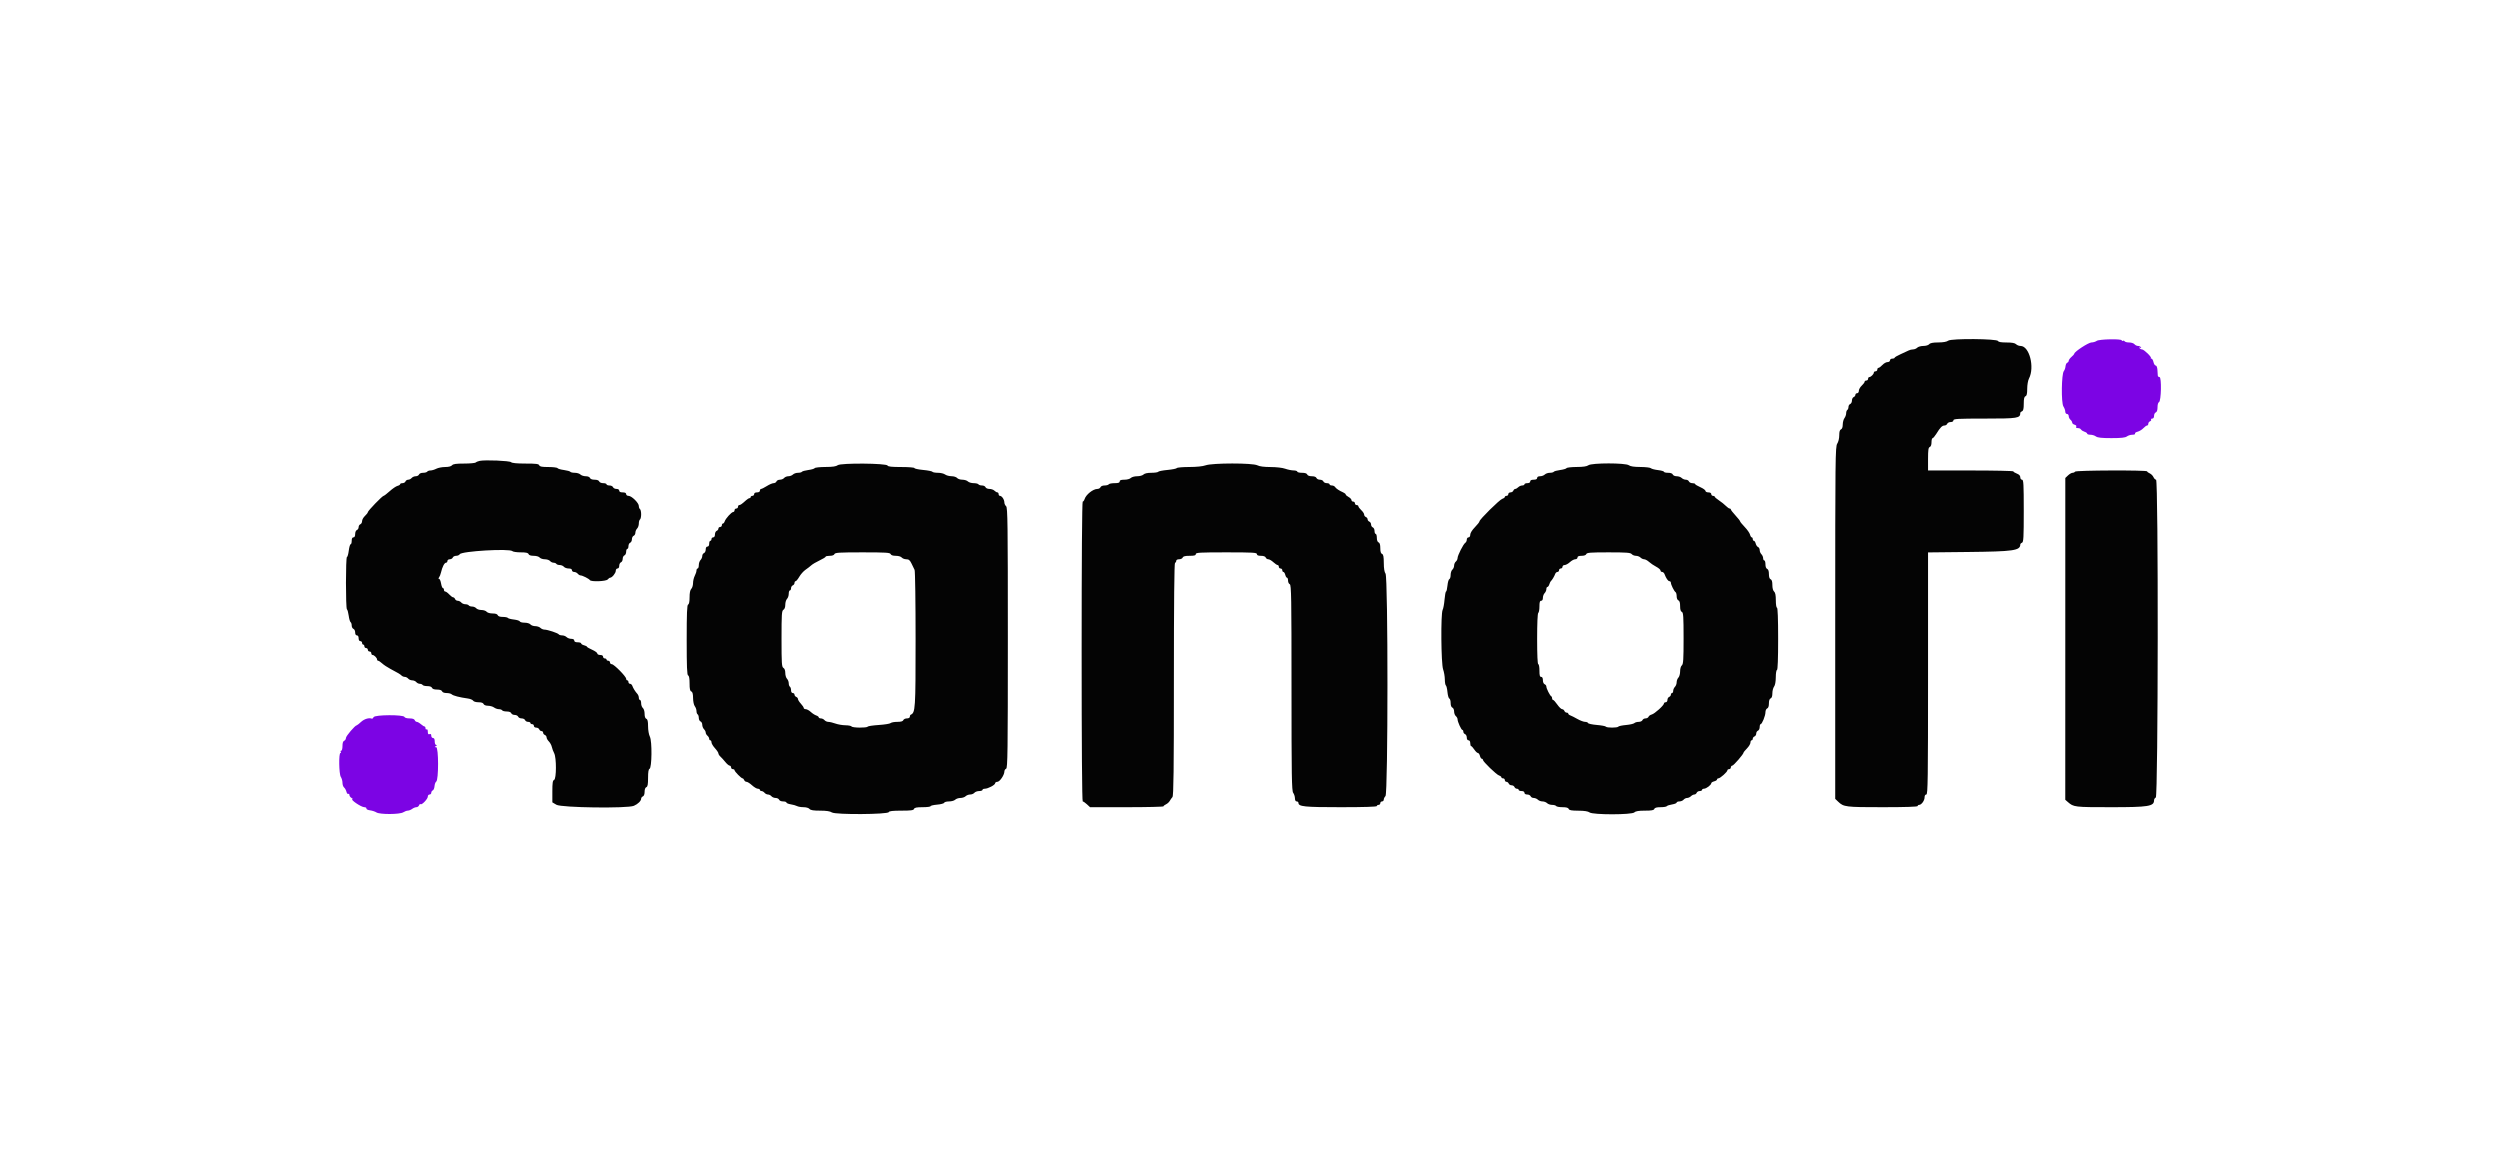<svg id="svg" version="1.1" xmlns="http://www.w3.org/2000/svg" xmlns:xlink="http://www.w3.org/1999/xlink" width="400" height="184.459" viewBox="0, 0, 400,184.459"><g id="svgg"><path id="path0" d="M335.468 54.542 C 335.292 54.676,334.920 54.788,334.641 54.791 C 334.159 54.797,331.927 56.252,331.887 56.586 C 331.877 56.668,331.673 56.903,331.433 57.109 C 331.193 57.315,330.996 57.588,330.996 57.715 C 330.996 57.841,330.890 57.986,330.759 58.036 C 330.629 58.086,330.505 58.345,330.482 58.611 C 330.460 58.878,330.341 59.218,330.217 59.368 C 329.834 59.828,329.775 64.467,330.145 65.030 C 330.309 65.280,330.443 65.654,330.443 65.861 C 330.443 66.071,330.564 66.236,330.720 66.236 C 330.872 66.236,330.996 66.392,330.996 66.583 C 330.996 66.773,331.121 67.032,331.273 67.159 C 331.425 67.285,331.550 67.493,331.550 67.621 C 331.550 67.749,331.724 67.899,331.937 67.955 C 332.151 68.011,332.270 68.145,332.203 68.253 C 332.136 68.362,332.169 68.461,332.277 68.473 C 332.384 68.486,332.558 68.507,332.664 68.519 C 332.769 68.532,332.914 68.635,332.986 68.748 C 333.059 68.861,333.305 69.012,333.533 69.084 C 333.762 69.155,333.948 69.290,333.948 69.385 C 333.948 69.480,334.182 69.557,334.467 69.557 C 334.752 69.557,335.146 69.679,335.343 69.828 C 335.610 70.030,336.243 70.099,337.823 70.099 C 339.403 70.099,340.036 70.030,340.303 69.828 C 340.500 69.679,340.899 69.557,341.190 69.557 C 341.485 69.557,341.670 69.478,341.609 69.378 C 341.548 69.280,341.730 69.142,342.013 69.073 C 342.296 69.003,342.711 68.752,342.934 68.514 C 343.157 68.276,343.427 68.081,343.534 68.081 C 343.640 68.081,343.727 67.954,343.727 67.799 C 343.727 67.643,343.851 67.468,344.003 67.410 C 344.154 67.352,344.232 67.230,344.176 67.139 C 344.120 67.048,344.204 66.974,344.362 66.974 C 344.542 66.974,344.649 66.810,344.649 66.533 C 344.649 66.290,344.774 66.043,344.926 65.985 C 345.107 65.916,345.203 65.628,345.203 65.155 C 345.203 64.740,345.303 64.392,345.437 64.341 C 345.793 64.204,345.875 60.332,345.522 60.332 C 345.380 60.332,345.257 60.228,345.247 60.101 C 345.238 59.975,345.210 59.560,345.187 59.179 C 345.161 58.769,345.049 58.487,344.911 58.487 C 344.783 58.487,344.624 58.238,344.557 57.934 C 344.490 57.629,344.345 57.380,344.235 57.380 C 344.125 57.380,344.081 57.333,344.139 57.276 C 344.290 57.124,343.025 55.904,342.717 55.904 C 342.574 55.904,342.398 55.808,342.326 55.691 C 342.238 55.550,342.276 55.529,342.435 55.627 C 342.595 55.726,342.632 55.705,342.545 55.564 C 342.473 55.446,342.263 55.351,342.078 55.351 C 341.894 55.351,341.639 55.226,341.513 55.074 C 341.387 54.922,341.008 54.797,340.671 54.797 C 340.334 54.797,340.007 54.713,339.943 54.610 C 339.879 54.506,339.750 54.470,339.655 54.528 C 339.561 54.587,339.483 54.557,339.483 54.462 C 339.483 54.185,335.842 54.258,335.468 54.542 M59.788 114.737 C 59.695 114.902,59.573 115.016,59.515 114.991 C 59.070 114.796,58.302 115.020,57.779 115.498 C 57.446 115.803,57.129 116.052,57.075 116.052 C 56.819 116.052,55.351 117.768,55.351 118.069 C 55.351 118.257,55.226 118.458,55.074 118.517 C 54.891 118.587,54.797 118.876,54.797 119.367 C 54.797 119.776,54.709 120.111,54.602 120.111 C 54.494 120.111,54.458 120.194,54.520 120.295 C 54.583 120.397,54.561 120.480,54.472 120.480 C 54.181 120.480,54.232 123.846,54.530 124.302 C 54.677 124.526,54.797 124.952,54.797 125.248 C 54.797 125.543,54.913 125.882,55.056 126.000 C 55.198 126.118,55.366 126.422,55.430 126.676 C 55.494 126.929,55.626 127.087,55.725 127.026 C 55.823 126.965,55.904 127.041,55.904 127.194 C 55.904 127.347,56.049 127.557,56.227 127.660 C 56.405 127.764,56.488 127.851,56.411 127.854 C 55.924 127.874,57.780 129.151,58.296 129.151 C 58.503 129.151,58.651 129.246,58.625 129.362 C 58.600 129.479,58.861 129.609,59.206 129.653 C 59.550 129.696,60.007 129.845,60.221 129.984 C 60.762 130.336,63.966 130.323,64.523 129.966 C 64.748 129.822,65.080 129.702,65.261 129.699 C 65.442 129.696,65.752 129.571,65.949 129.422 C 66.146 129.273,66.448 129.151,66.621 129.151 C 66.793 129.151,66.987 129.015,67.051 128.848 C 67.115 128.681,67.222 128.600,67.289 128.666 C 67.474 128.852,68.450 127.835,68.450 127.456 C 68.450 127.272,68.575 127.122,68.727 127.122 C 68.879 127.122,69.004 126.995,69.004 126.839 C 69.004 126.684,69.111 126.516,69.242 126.465 C 69.372 126.415,69.500 126.110,69.524 125.787 C 69.549 125.463,69.670 125.137,69.794 125.060 C 70.197 124.811,70.189 119.558,69.785 119.554 C 69.511 119.552,69.505 119.526,69.742 119.373 C 69.926 119.253,69.942 119.193,69.788 119.191 C 69.655 119.189,69.557 118.953,69.557 118.635 C 69.557 118.266,69.465 118.081,69.280 118.081 C 69.128 118.081,69.004 117.918,69.004 117.718 C 69.004 117.471,68.915 117.389,68.727 117.461 C 68.524 117.539,68.450 117.437,68.450 117.075 C 68.450 116.794,68.371 116.632,68.266 116.697 C 68.164 116.760,68.081 116.682,68.081 116.524 C 68.081 116.366,68.011 116.236,67.925 116.236 C 67.839 116.236,67.577 116.070,67.343 115.867 C 67.109 115.664,66.815 115.498,66.689 115.498 C 66.563 115.498,66.412 115.374,66.354 115.221 C 66.284 115.040,65.997 114.945,65.519 114.945 C 65.101 114.945,64.758 114.847,64.714 114.714 C 64.585 114.327,60.005 114.349,59.788 114.737 " stroke="none" fill="#7c04e4" fill-rule="evenodd"></path><path id="path1" d="M311.716 54.505 C 311.474 54.689,310.925 54.787,310.124 54.791 C 309.268 54.795,308.832 54.880,308.672 55.074 C 308.541 55.231,308.139 55.351,307.740 55.351 C 307.353 55.351,306.913 55.475,306.761 55.627 C 306.608 55.780,306.311 55.904,306.099 55.904 C 305.888 55.904,305.570 55.979,305.394 56.071 C 305.218 56.162,304.638 56.431,304.105 56.668 C 303.572 56.904,303.137 57.162,303.137 57.239 C 303.137 57.317,302.970 57.380,302.768 57.380 C 302.563 57.380,302.399 57.503,302.399 57.657 C 302.399 57.816,302.232 57.934,302.005 57.934 C 301.788 57.934,301.418 58.141,301.183 58.395 C 300.948 58.649,300.669 58.856,300.562 58.856 C 300.456 58.856,300.369 58.981,300.369 59.133 C 300.369 59.285,300.244 59.410,300.092 59.410 C 299.940 59.410,299.815 59.499,299.815 59.607 C 299.815 59.863,299.346 60.332,299.091 60.332 C 298.982 60.332,298.893 60.457,298.893 60.609 C 298.893 60.761,298.768 60.886,298.616 60.886 C 298.464 60.886,298.339 60.973,298.339 61.079 C 298.339 61.185,298.132 61.465,297.878 61.700 C 297.625 61.935,297.417 62.304,297.417 62.521 C 297.417 62.748,297.300 62.915,297.140 62.915 C 296.988 62.915,296.863 63.031,296.863 63.172 C 296.863 63.313,296.739 63.477,296.587 63.535 C 296.435 63.594,296.310 63.843,296.310 64.089 C 296.310 64.335,296.185 64.584,296.033 64.642 C 295.881 64.701,295.756 64.912,295.756 65.112 C 295.756 65.313,295.673 65.528,295.572 65.590 C 295.470 65.653,295.387 65.891,295.387 66.120 C 295.387 66.348,295.266 66.696,295.117 66.893 C 294.968 67.090,294.843 67.553,294.840 67.923 C 294.836 68.346,294.731 68.635,294.557 68.701 C 294.367 68.774,294.280 69.071,294.280 69.650 C 294.280 70.142,294.146 70.698,293.958 70.985 C 293.654 71.449,293.635 73.130,293.635 99.648 L 293.635 127.818 294.096 128.260 C 294.988 129.117,295.264 129.151,301.208 129.151 C 304.831 129.151,306.827 129.086,306.827 128.967 C 306.827 128.865,306.933 128.782,307.062 128.782 C 307.430 128.782,307.934 128.088,307.934 127.581 C 307.934 127.296,308.038 127.122,308.210 127.122 C 308.455 127.122,308.487 124.847,308.487 107.754 L 308.487 88.386 314.899 88.318 C 322.210 88.241,323.247 88.090,323.247 87.105 C 323.247 87.014,323.372 86.892,323.524 86.834 C 323.761 86.743,323.801 86.003,323.801 81.740 C 323.801 77.430,323.763 76.753,323.524 76.753 C 323.366 76.753,323.247 76.587,323.247 76.368 C 323.247 76.109,323.065 75.914,322.694 75.774 C 322.389 75.659,322.140 75.500,322.140 75.421 C 322.140 75.342,319.068 75.277,315.314 75.277 L 308.487 75.277 308.487 73.451 C 308.487 71.999,308.544 71.604,308.764 71.520 C 308.938 71.453,309.041 71.171,309.041 70.762 C 309.041 70.404,309.117 70.111,309.210 70.111 C 309.303 70.111,309.571 69.799,309.806 69.419 C 310.437 68.395,310.745 68.081,311.117 68.081 C 311.300 68.081,311.498 67.957,311.557 67.804 C 311.615 67.652,311.862 67.528,312.105 67.528 C 312.374 67.528,312.546 67.420,312.546 67.251 C 312.546 67.012,313.228 66.974,317.579 66.974 C 322.860 66.974,323.247 66.912,323.247 66.069 C 323.247 65.980,323.372 65.859,323.524 65.800 C 323.727 65.723,323.801 65.403,323.801 64.601 C 323.801 63.800,323.875 63.480,324.077 63.402 C 324.280 63.324,324.354 63.004,324.354 62.204 C 324.354 61.594,324.476 60.879,324.630 60.584 C 325.580 58.763,324.703 55.351,323.285 55.351 C 323.047 55.351,322.727 55.226,322.575 55.074 C 322.383 54.882,321.912 54.797,321.035 54.797 C 320.189 54.797,319.747 54.721,319.696 54.566 C 319.571 54.190,312.206 54.133,311.716 54.505 M76.753 73.739 C 76.499 73.790,76.213 73.908,76.116 74.001 C 76.020 74.094,75.179 74.170,74.248 74.170 C 72.968 74.170,72.498 74.237,72.325 74.446 C 72.179 74.622,71.772 74.723,71.216 74.723 C 70.733 74.723,70.100 74.847,69.809 74.999 C 69.518 75.150,69.099 75.275,68.876 75.276 C 68.654 75.276,68.421 75.360,68.358 75.461 C 68.295 75.563,67.997 75.646,67.695 75.646 C 67.378 75.646,67.102 75.762,67.041 75.923 C 66.982 76.075,66.746 76.199,66.516 76.199 C 66.285 76.199,65.993 76.324,65.867 76.476 C 65.741 76.628,65.490 76.753,65.311 76.753 C 65.131 76.753,64.936 76.877,64.878 77.030 C 64.820 77.182,64.603 77.306,64.397 77.306 C 64.191 77.306,64.022 77.380,64.022 77.471 C 64.022 77.561,63.832 77.683,63.599 77.741 C 63.366 77.800,62.806 78.181,62.354 78.589 C 61.901 78.997,61.464 79.332,61.382 79.333 C 61.172 79.337,58.856 81.733,58.856 81.946 C 58.856 82.042,58.649 82.313,58.395 82.548 C 58.141 82.784,57.934 83.156,57.934 83.376 C 57.934 83.596,57.809 83.823,57.657 83.882 C 57.505 83.940,57.380 84.148,57.380 84.343 C 57.380 84.538,57.256 84.746,57.103 84.804 C 56.946 84.865,56.827 85.140,56.827 85.444 C 56.827 85.796,56.732 85.978,56.550 85.978 C 56.365 85.978,56.273 86.162,56.273 86.531 C 56.273 86.836,56.196 87.085,56.102 87.085 C 56.008 87.085,55.874 87.542,55.804 88.100 C 55.734 88.658,55.604 89.114,55.514 89.114 C 55.302 89.114,55.299 97.364,55.511 97.494 C 55.599 97.549,55.726 98.007,55.793 98.512 C 55.860 99.018,55.995 99.481,56.094 99.542 C 56.192 99.603,56.273 99.847,56.273 100.083 C 56.273 100.320,56.398 100.562,56.550 100.620 C 56.702 100.679,56.827 100.937,56.827 101.193 C 56.827 101.486,56.930 101.661,57.103 101.661 C 57.276 101.661,57.380 101.835,57.380 102.122 C 57.380 102.409,57.485 102.583,57.657 102.583 C 57.809 102.583,57.934 102.708,57.934 102.860 C 57.934 103.012,58.017 103.137,58.118 103.137 C 58.220 103.137,58.303 103.261,58.303 103.413 C 58.303 103.565,58.427 103.690,58.579 103.690 C 58.732 103.690,58.856 103.815,58.856 103.967 C 58.856 104.119,58.981 104.244,59.133 104.244 C 59.285 104.244,59.410 104.368,59.410 104.520 C 59.410 104.673,59.499 104.797,59.607 104.797 C 59.863 104.797,60.332 105.266,60.332 105.522 C 60.332 105.631,60.411 105.720,60.507 105.720 C 60.603 105.720,60.886 105.908,61.135 106.139 C 61.384 106.370,61.976 106.764,62.451 107.015 C 63.754 107.704,64.034 107.872,64.259 108.097 C 64.372 108.210,64.604 108.303,64.774 108.303 C 64.945 108.303,65.187 108.427,65.314 108.579 C 65.440 108.732,65.731 108.856,65.959 108.856 C 66.188 108.856,66.479 108.981,66.605 109.133 C 66.731 109.285,66.986 109.410,67.170 109.410 C 67.355 109.410,67.557 109.493,67.620 109.594 C 67.683 109.696,68.022 109.779,68.375 109.779 C 68.774 109.779,69.055 109.883,69.121 110.055 C 69.190 110.234,69.475 110.332,69.926 110.332 C 70.377 110.332,70.662 110.430,70.731 110.609 C 70.796 110.778,71.076 110.886,71.452 110.886 C 71.790 110.886,72.159 110.979,72.273 111.092 C 72.488 111.307,73.549 111.583,74.815 111.753 C 75.221 111.807,75.620 111.966,75.701 112.107 C 75.786 112.254,76.148 112.362,76.558 112.362 C 77.018 112.362,77.304 112.459,77.373 112.638 C 77.437 112.805,77.721 112.917,78.085 112.921 C 78.418 112.924,78.851 113.049,79.048 113.198 C 79.245 113.347,79.593 113.469,79.821 113.469 C 80.050 113.469,80.288 113.552,80.351 113.653 C 80.413 113.755,80.741 113.838,81.080 113.838 C 81.456 113.838,81.736 113.945,81.801 114.114 C 81.859 114.267,82.109 114.391,82.355 114.391 C 82.601 114.391,82.850 114.516,82.908 114.668 C 82.966 114.820,83.216 114.945,83.462 114.945 C 83.708 114.945,83.957 115.069,84.015 115.221 C 84.073 115.374,84.290 115.498,84.496 115.498 C 84.702 115.498,84.871 115.581,84.871 115.683 C 84.871 115.784,84.995 115.867,85.148 115.867 C 85.300 115.867,85.424 115.992,85.424 116.144 C 85.424 116.299,85.589 116.421,85.799 116.421 C 86.005 116.421,86.222 116.545,86.280 116.697 C 86.339 116.850,86.502 116.974,86.643 116.974 C 86.785 116.974,86.900 117.090,86.900 117.231 C 86.900 117.373,87.025 117.536,87.177 117.594 C 87.329 117.653,87.454 117.828,87.454 117.983 C 87.454 118.139,87.618 118.430,87.818 118.630 C 88.019 118.830,88.232 119.225,88.292 119.506 C 88.352 119.788,88.520 120.239,88.665 120.508 C 89.049 121.218,89.039 124.642,88.653 124.790 C 88.434 124.874,88.376 125.260,88.376 126.637 L 88.376 128.377 89.033 128.764 C 89.823 129.231,100.394 129.371,101.421 128.929 C 102.062 128.653,102.583 128.145,102.583 127.795 C 102.583 127.649,102.708 127.482,102.860 127.424 C 103.031 127.358,103.137 127.077,103.137 126.686 C 103.137 126.295,103.242 126.014,103.413 125.948 C 103.625 125.867,103.690 125.519,103.690 124.468 C 103.690 123.532,103.764 123.069,103.921 123.017 C 104.301 122.890,104.353 118.615,103.982 117.872 C 103.815 117.537,103.690 116.822,103.690 116.202 C 103.690 115.408,103.616 115.089,103.413 115.011 C 103.235 114.943,103.137 114.658,103.137 114.209 C 103.137 113.816,103.016 113.414,102.860 113.284 C 102.708 113.158,102.583 112.816,102.583 112.524 C 102.583 112.232,102.500 111.993,102.399 111.993 C 102.297 111.993,102.214 111.832,102.214 111.637 C 102.214 111.441,102.110 111.168,101.983 111.029 C 101.647 110.662,101.296 110.102,101.172 109.732 C 101.113 109.555,100.949 109.410,100.809 109.410 C 100.668 109.410,100.554 109.285,100.554 109.133 C 100.554 108.981,100.470 108.856,100.369 108.856 C 100.268 108.856,100.185 108.741,100.185 108.600 C 100.185 108.242,98.243 106.273,97.890 106.273 C 97.731 106.273,97.601 106.149,97.601 105.996 C 97.601 105.844,97.477 105.720,97.325 105.720 C 97.173 105.720,97.048 105.637,97.048 105.535 C 97.048 105.434,96.923 105.351,96.771 105.351 C 96.619 105.351,96.494 105.226,96.494 105.074 C 96.494 104.902,96.320 104.797,96.033 104.797 C 95.780 104.797,95.572 104.691,95.572 104.562 C 95.572 104.432,95.199 104.162,94.743 103.962 C 94.288 103.762,93.914 103.545,93.913 103.479 C 93.912 103.414,93.704 103.309,93.450 103.245 C 93.196 103.182,92.989 103.048,92.989 102.949 C 92.989 102.849,92.740 102.768,92.435 102.768 C 92.066 102.768,91.882 102.675,91.882 102.491 C 91.882 102.317,91.706 102.214,91.407 102.214 C 91.147 102.214,90.809 102.089,90.656 101.937 C 90.504 101.785,90.183 101.661,89.942 101.661 C 89.702 101.661,89.460 101.587,89.405 101.498 C 89.279 101.294,87.600 100.738,87.110 100.738 C 86.908 100.738,86.618 100.613,86.465 100.461 C 86.313 100.309,85.944 100.185,85.645 100.185 C 85.345 100.185,84.997 100.060,84.871 99.908 C 84.741 99.751,84.338 99.631,83.941 99.631 C 83.556 99.631,83.211 99.540,83.174 99.428 C 83.136 99.317,82.712 99.181,82.231 99.127 C 81.750 99.073,81.312 98.957,81.258 98.869 C 81.204 98.781,80.841 98.708,80.452 98.708 C 79.993 98.708,79.707 98.611,79.638 98.432 C 79.569 98.251,79.282 98.155,78.811 98.155 C 78.395 98.155,77.992 98.038,77.860 97.878 C 77.733 97.726,77.360 97.601,77.030 97.601 C 76.699 97.601,76.326 97.477,76.199 97.325 C 76.073 97.173,75.777 97.048,75.542 97.048 C 75.307 97.048,75.063 96.965,75.000 96.863 C 74.937 96.762,74.693 96.679,74.458 96.679 C 74.223 96.679,73.927 96.554,73.801 96.402 C 73.674 96.250,73.424 96.125,73.244 96.125 C 73.065 96.125,72.870 96.001,72.812 95.849 C 72.753 95.696,72.616 95.572,72.506 95.572 C 72.397 95.572,72.115 95.364,71.880 95.111 C 71.645 94.857,71.358 94.649,71.243 94.649 C 71.127 94.649,71.033 94.525,71.033 94.373 C 71.033 94.220,70.957 94.096,70.865 94.096 C 70.772 94.096,70.641 93.764,70.572 93.358 C 70.503 92.952,70.361 92.620,70.256 92.620 C 70.130 92.620,70.127 92.542,70.247 92.389 C 70.347 92.262,70.486 91.910,70.557 91.605 C 70.764 90.709,71.106 90.037,71.355 90.037 C 71.482 90.037,71.587 89.912,71.587 89.760 C 71.587 89.605,71.751 89.483,71.962 89.483 C 72.168 89.483,72.384 89.359,72.443 89.207 C 72.501 89.054,72.743 88.930,72.981 88.930 C 73.219 88.930,73.480 88.815,73.561 88.675 C 73.846 88.183,81.535 87.734,81.984 88.183 C 82.090 88.290,82.691 88.376,83.320 88.376 C 84.165 88.376,84.490 88.448,84.569 88.653 C 84.638 88.834,84.925 88.930,85.396 88.930 C 85.812 88.930,86.214 89.047,86.347 89.207 C 86.473 89.359,86.847 89.483,87.177 89.483 C 87.507 89.483,87.881 89.608,88.007 89.760 C 88.134 89.912,88.388 90.037,88.573 90.037 C 88.757 90.037,88.959 90.120,89.022 90.221 C 89.085 90.323,89.329 90.406,89.564 90.406 C 89.799 90.406,90.095 90.530,90.221 90.683 C 90.348 90.835,90.690 90.959,90.982 90.959 C 91.331 90.959,91.513 91.054,91.513 91.236 C 91.513 91.388,91.669 91.513,91.859 91.513 C 92.050 91.513,92.309 91.637,92.435 91.790 C 92.562 91.942,92.767 92.066,92.891 92.066 C 93.190 92.066,94.245 92.597,94.380 92.816 C 94.564 93.114,96.972 93.026,97.232 92.712 C 97.359 92.560,97.535 92.435,97.624 92.435 C 97.926 92.435,98.524 91.700,98.524 91.328 C 98.524 91.123,98.647 90.959,98.801 90.959 C 98.970 90.959,99.077 90.787,99.077 90.518 C 99.077 90.275,99.202 90.029,99.354 89.970 C 99.506 89.912,99.631 89.663,99.631 89.417 C 99.631 89.171,99.756 88.922,99.908 88.863 C 100.060 88.805,100.185 88.547,100.185 88.290 C 100.185 88.033,100.268 87.823,100.369 87.823 C 100.470 87.823,100.554 87.624,100.554 87.381 C 100.554 87.139,100.678 86.892,100.830 86.834 C 100.982 86.775,101.107 86.526,101.107 86.280 C 101.107 86.034,101.232 85.785,101.384 85.727 C 101.536 85.668,101.661 85.446,101.661 85.232 C 101.661 85.019,101.785 84.720,101.937 84.568 C 102.089 84.416,102.214 84.053,102.214 83.762 C 102.214 83.470,102.297 83.181,102.399 83.118 C 102.500 83.055,102.583 82.682,102.583 82.288 C 102.583 81.894,102.500 81.520,102.399 81.458 C 102.297 81.395,102.214 81.170,102.214 80.958 C 102.214 80.468,101.062 79.336,100.563 79.336 C 100.350 79.336,100.185 79.215,100.185 79.059 C 100.185 78.875,100.000 78.782,99.631 78.782 C 99.262 78.782,99.077 78.690,99.077 78.506 C 99.077 78.337,98.905 78.229,98.636 78.229 C 98.393 78.229,98.147 78.104,98.088 77.952 C 98.030 77.800,97.772 77.675,97.515 77.675 C 97.258 77.675,97.048 77.592,97.048 77.491 C 97.048 77.389,96.808 77.306,96.514 77.306 C 96.210 77.306,95.935 77.187,95.874 77.030 C 95.808 76.858,95.528 76.753,95.136 76.753 C 94.745 76.753,94.464 76.647,94.398 76.476 C 94.335 76.312,94.058 76.199,93.720 76.199 C 93.405 76.199,93.023 76.075,92.870 75.923 C 92.718 75.770,92.314 75.646,91.972 75.646 C 91.630 75.646,91.306 75.574,91.251 75.486 C 91.197 75.397,90.739 75.271,90.233 75.203 C 89.728 75.136,89.264 75.001,89.203 74.902 C 89.142 74.804,88.484 74.723,87.739 74.723 C 86.707 74.723,86.361 74.658,86.280 74.446 C 86.194 74.223,85.771 74.170,84.083 74.170 C 82.708 74.170,81.917 74.094,81.772 73.949 C 81.544 73.721,77.646 73.558,76.753 73.739 M134.041 74.430 C 133.777 74.631,133.215 74.713,132.068 74.717 C 131.186 74.721,130.415 74.804,130.354 74.902 C 130.293 75.001,129.830 75.136,129.324 75.203 C 128.819 75.271,128.360 75.397,128.306 75.486 C 128.252 75.574,127.969 75.646,127.678 75.646 C 127.386 75.646,127.024 75.770,126.871 75.923 C 126.719 76.075,126.391 76.199,126.143 76.199 C 125.894 76.199,125.588 76.324,125.461 76.476 C 125.335 76.628,125.032 76.753,124.787 76.753 C 124.543 76.753,124.295 76.877,124.236 77.030 C 124.178 77.182,123.971 77.306,123.777 77.306 C 123.583 77.306,123.096 77.514,122.694 77.768 C 122.292 78.021,121.878 78.229,121.775 78.229 C 121.671 78.229,121.587 78.353,121.587 78.506 C 121.587 78.678,121.412 78.782,121.125 78.782 C 120.838 78.782,120.664 78.887,120.664 79.059 C 120.664 79.211,120.540 79.336,120.387 79.336 C 120.235 79.336,120.111 79.419,120.111 79.520 C 120.111 79.622,120.028 79.705,119.926 79.705 C 119.825 79.705,119.582 79.850,119.386 80.028 C 118.717 80.635,118.466 80.812,118.273 80.812 C 118.168 80.812,118.081 80.936,118.081 81.089 C 118.081 81.241,117.957 81.365,117.804 81.365 C 117.652 81.365,117.528 81.490,117.528 81.642 C 117.528 81.794,117.431 81.919,117.314 81.919 C 117.046 81.919,116.094 82.969,115.950 83.425 C 115.891 83.611,115.765 83.764,115.670 83.764 C 115.576 83.764,115.498 83.888,115.498 84.041 C 115.498 84.193,115.374 84.317,115.221 84.317 C 115.069 84.317,114.945 84.433,114.945 84.574 C 114.945 84.716,114.820 84.879,114.668 84.938 C 114.516 84.996,114.391 85.254,114.391 85.511 C 114.391 85.803,114.288 85.978,114.114 85.978 C 113.962 85.978,113.838 86.102,113.838 86.255 C 113.838 86.407,113.755 86.531,113.653 86.531 C 113.552 86.531,113.469 86.739,113.469 86.993 C 113.469 87.280,113.364 87.454,113.192 87.454 C 113.019 87.454,112.915 87.629,112.915 87.921 C 112.915 88.178,112.791 88.436,112.638 88.494 C 112.486 88.553,112.362 88.763,112.362 88.963 C 112.362 89.162,112.237 89.450,112.085 89.602 C 111.933 89.754,111.808 90.122,111.808 90.419 C 111.808 90.716,111.725 90.959,111.624 90.959 C 111.522 90.959,111.439 91.105,111.438 91.282 C 111.437 91.460,111.313 91.843,111.161 92.134 C 111.010 92.424,110.886 92.949,110.886 93.300 C 110.886 93.651,110.761 94.062,110.609 94.215 C 110.426 94.397,110.332 94.857,110.332 95.570 C 110.332 96.269,110.251 96.675,110.101 96.725 C 109.924 96.784,109.871 98.085,109.871 102.399 C 109.871 106.712,109.924 108.013,110.101 108.072 C 110.254 108.123,110.332 108.551,110.332 109.339 C 110.332 110.226,110.402 110.555,110.609 110.634 C 110.804 110.709,110.887 111.020,110.891 111.689 C 110.895 112.230,111.014 112.793,111.168 112.997 C 111.317 113.193,111.439 113.541,111.439 113.770 C 111.439 113.998,111.522 114.236,111.624 114.299 C 111.725 114.362,111.808 114.618,111.808 114.869 C 111.808 115.120,111.933 115.373,112.085 115.431 C 112.237 115.490,112.362 115.730,112.362 115.966 C 112.362 116.202,112.486 116.519,112.638 116.671 C 112.791 116.823,112.915 117.068,112.915 117.215 C 112.915 117.362,113.040 117.586,113.192 117.712 C 113.344 117.839,113.469 118.056,113.469 118.196 C 113.469 118.336,113.552 118.450,113.653 118.450 C 113.755 118.450,113.838 118.598,113.838 118.778 C 113.838 118.958,114.087 119.379,114.391 119.712 C 114.696 120.045,114.945 120.419,114.945 120.542 C 114.945 120.666,115.090 120.897,115.268 121.056 C 115.445 121.216,115.798 121.604,116.052 121.920 C 116.305 122.235,116.617 122.497,116.744 122.501 C 116.870 122.506,116.974 122.634,116.974 122.786 C 116.974 122.938,117.099 123.063,117.251 123.063 C 117.403 123.063,117.528 123.139,117.528 123.233 C 117.528 123.443,118.606 124.539,118.814 124.539 C 118.896 124.539,119.012 124.663,119.070 124.815 C 119.129 124.968,119.299 125.092,119.448 125.092 C 119.597 125.092,119.992 125.341,120.325 125.646 C 120.658 125.950,121.078 126.199,121.259 126.199 C 121.439 126.199,121.587 126.282,121.587 126.384 C 121.587 126.485,121.701 126.568,121.841 126.568 C 121.981 126.568,122.198 126.693,122.325 126.845 C 122.451 126.997,122.700 127.122,122.878 127.122 C 123.056 127.122,123.305 127.246,123.432 127.399 C 123.558 127.551,123.861 127.675,124.106 127.675 C 124.350 127.675,124.598 127.800,124.657 127.952 C 124.717 128.110,124.992 128.229,125.296 128.229 C 125.590 128.229,125.830 128.308,125.830 128.405 C 125.830 128.502,126.142 128.631,126.522 128.692 C 126.903 128.753,127.358 128.881,127.534 128.977 C 127.711 129.073,128.178 129.151,128.573 129.151 C 128.986 129.151,129.388 129.269,129.520 129.428 C 129.689 129.631,130.137 129.705,131.210 129.705 C 132.219 129.705,132.805 129.793,133.107 129.991 C 133.685 130.370,142.078 130.318,142.205 129.935 C 142.260 129.771,142.831 129.705,144.209 129.705 C 145.753 129.705,146.158 129.650,146.243 129.428 C 146.323 129.219,146.661 129.151,147.621 129.151 C 148.321 129.151,148.893 129.079,148.893 128.990 C 148.893 128.901,149.366 128.789,149.945 128.741 C 150.523 128.693,151.028 128.558,151.067 128.441 C 151.106 128.324,151.457 128.229,151.847 128.229 C 152.237 128.229,152.681 128.104,152.833 127.952 C 152.986 127.800,153.359 127.675,153.664 127.675 C 153.968 127.675,154.342 127.551,154.494 127.399 C 154.646 127.246,154.974 127.122,155.223 127.122 C 155.471 127.122,155.778 126.997,155.904 126.845 C 156.030 126.693,156.373 126.568,156.665 126.568 C 156.957 126.568,157.196 126.485,157.196 126.384 C 157.196 126.282,157.358 126.199,157.557 126.199 C 158.072 126.199,159.215 125.597,159.221 125.323 C 159.223 125.196,159.383 125.092,159.576 125.092 C 159.958 125.092,160.701 124.002,160.701 123.441 C 160.701 123.255,160.826 123.054,160.978 122.996 C 161.222 122.902,161.255 120.405,161.255 102.058 C 161.255 83.766,161.221 81.198,160.978 80.996 C 160.826 80.870,160.698 80.590,160.695 80.374 C 160.688 79.917,160.293 79.336,159.989 79.336 C 159.873 79.336,159.779 79.211,159.779 79.059 C 159.779 78.907,159.690 78.782,159.581 78.782 C 159.472 78.782,159.259 78.658,159.106 78.506 C 158.954 78.353,158.595 78.229,158.309 78.229 C 158.017 78.229,157.742 78.108,157.682 77.952 C 157.624 77.800,157.371 77.675,157.120 77.675 C 156.869 77.675,156.613 77.592,156.550 77.491 C 156.487 77.389,156.144 77.306,155.788 77.306 C 155.431 77.306,155.015 77.182,154.863 77.030 C 154.711 76.877,154.312 76.753,153.976 76.753 C 153.641 76.753,153.263 76.628,153.137 76.476 C 153.010 76.324,152.606 76.197,152.238 76.193 C 151.869 76.190,151.407 76.066,151.210 75.917 C 151.013 75.768,150.499 75.646,150.068 75.646 C 149.637 75.646,149.239 75.573,149.183 75.483 C 149.128 75.394,148.459 75.262,147.696 75.191 C 146.934 75.119,146.310 74.985,146.310 74.892 C 146.310 74.799,145.362 74.723,144.204 74.723 C 142.682 74.723,142.076 74.659,142.020 74.493 C 141.895 74.114,134.530 74.056,134.041 74.430 M192.897 74.452 C 192.439 74.617,191.444 74.719,190.278 74.720 C 189.244 74.722,188.351 74.799,188.294 74.892 C 188.236 74.985,187.566 75.119,186.804 75.191 C 186.042 75.262,185.374 75.394,185.319 75.483 C 185.263 75.573,184.772 75.646,184.227 75.646 C 183.593 75.646,183.137 75.745,182.960 75.923 C 182.806 76.076,182.355 76.199,181.945 76.199 C 181.535 76.199,181.084 76.322,180.930 76.476 C 180.775 76.631,180.324 76.753,179.902 76.753 C 179.358 76.753,179.151 76.829,179.151 77.030 C 179.151 77.234,178.937 77.306,178.332 77.306 C 177.881 77.306,177.461 77.389,177.399 77.491 C 177.336 77.592,177.038 77.675,176.736 77.675 C 176.419 77.675,176.143 77.792,176.081 77.952 C 176.023 78.104,175.797 78.229,175.580 78.230 C 174.895 78.232,173.765 79.129,173.536 79.852 C 173.465 80.075,173.329 80.258,173.235 80.258 C 173.129 80.258,173.063 89.532,173.063 104.244 C 173.063 119.242,173.128 128.229,173.238 128.229 C 173.334 128.229,173.637 128.436,173.910 128.690 L 174.408 129.151 180.285 129.151 C 183.518 129.151,186.162 129.088,186.162 129.011 C 186.162 128.933,186.342 128.788,186.562 128.688 C 186.782 128.587,187.052 128.343,187.162 128.144 C 187.272 127.946,187.465 127.670,187.592 127.532 C 187.774 127.334,187.823 123.298,187.823 108.658 C 187.823 96.367,187.886 90.037,188.007 90.037 C 188.109 90.037,188.192 89.912,188.192 89.760 C 188.192 89.587,188.367 89.483,188.659 89.483 C 188.916 89.483,189.174 89.359,189.232 89.207 C 189.308 89.008,189.619 88.930,190.333 88.930 C 191.095 88.930,191.328 88.865,191.328 88.653 C 191.328 88.414,191.995 88.376,196.218 88.376 C 200.441 88.376,201.107 88.414,201.107 88.653 C 201.107 88.847,201.302 88.930,201.759 88.930 C 202.168 88.930,202.450 89.033,202.516 89.207 C 202.575 89.359,202.760 89.483,202.928 89.483 C 203.095 89.483,203.456 89.691,203.730 89.945 C 204.004 90.198,204.314 90.406,204.420 90.406 C 204.526 90.406,204.613 90.530,204.613 90.683 C 204.613 90.835,204.737 90.959,204.889 90.959 C 205.042 90.959,205.166 91.084,205.166 91.236 C 205.166 91.388,205.247 91.513,205.347 91.513 C 205.447 91.513,205.580 91.720,205.644 91.974 C 205.707 92.228,205.834 92.435,205.924 92.435 C 206.015 92.435,206.089 92.646,206.089 92.902 C 206.089 93.159,206.213 93.417,206.365 93.476 C 206.608 93.569,206.642 95.581,206.642 110.040 C 206.642 124.225,206.679 126.547,206.913 126.856 C 207.062 127.053,207.186 127.442,207.190 127.721 C 207.193 128.047,207.295 128.229,207.472 128.229 C 207.625 128.229,207.750 128.333,207.751 128.459 C 207.754 129.056,208.686 129.151,214.520 129.151 C 218.247 129.151,220.295 129.086,220.295 128.967 C 220.295 128.865,220.420 128.782,220.572 128.782 C 220.724 128.782,220.849 128.658,220.849 128.506 C 220.849 128.353,220.973 128.229,221.125 128.229 C 221.278 128.229,221.402 128.098,221.402 127.939 C 221.402 127.779,221.527 127.524,221.679 127.372 C 222.093 126.958,222.099 92.326,221.685 91.779 C 221.506 91.542,221.412 90.965,221.408 90.077 C 221.404 89.057,221.336 88.708,221.125 88.628 C 220.937 88.555,220.849 88.261,220.849 87.705 C 220.849 87.150,220.760 86.855,220.572 86.783 C 220.401 86.717,220.295 86.437,220.295 86.050 C 220.295 85.706,220.212 85.424,220.111 85.424 C 220.009 85.424,219.926 85.214,219.926 84.957 C 219.926 84.700,219.802 84.442,219.649 84.384 C 219.497 84.326,219.373 84.118,219.373 83.923 C 219.373 83.728,219.248 83.520,219.096 83.462 C 218.944 83.403,218.819 83.237,218.819 83.093 C 218.819 82.948,218.695 82.782,218.542 82.724 C 218.390 82.665,218.266 82.490,218.266 82.335 C 218.266 82.180,218.058 81.861,217.804 81.626 C 217.551 81.391,217.343 81.111,217.343 81.005 C 217.343 80.899,217.219 80.812,217.066 80.812 C 216.914 80.812,216.790 80.687,216.790 80.535 C 216.790 80.383,216.665 80.258,216.513 80.258 C 216.361 80.258,216.236 80.148,216.236 80.013 C 216.236 79.878,216.029 79.656,215.775 79.520 C 215.521 79.385,215.314 79.202,215.314 79.116 C 215.314 79.029,215.127 78.877,214.899 78.778 C 214.278 78.510,213.764 78.165,213.598 77.906 C 213.517 77.779,213.288 77.675,213.090 77.675 C 212.893 77.675,212.731 77.592,212.731 77.491 C 212.731 77.389,212.532 77.306,212.289 77.306 C 212.046 77.306,211.800 77.182,211.741 77.030 C 211.683 76.877,211.434 76.753,211.188 76.753 C 210.942 76.753,210.693 76.628,210.634 76.476 C 210.569 76.305,210.288 76.199,209.896 76.199 C 209.505 76.199,209.224 76.094,209.158 75.923 C 209.088 75.740,208.799 75.646,208.308 75.646 C 207.899 75.646,207.565 75.563,207.565 75.461 C 207.565 75.360,207.295 75.273,206.965 75.269 C 206.635 75.264,206.033 75.141,205.627 74.995 C 205.203 74.842,204.212 74.728,203.296 74.726 C 202.246 74.724,201.522 74.629,201.174 74.448 C 200.431 74.060,193.976 74.063,192.897 74.452 M254.140 74.441 C 253.895 74.626,253.307 74.713,252.271 74.717 C 251.440 74.721,250.710 74.804,250.649 74.902 C 250.588 75.001,250.125 75.136,249.619 75.203 C 249.114 75.271,248.656 75.397,248.601 75.486 C 248.547 75.574,248.264 75.646,247.973 75.646 C 247.682 75.646,247.319 75.770,247.167 75.923 C 247.014 76.075,246.676 76.199,246.415 76.199 C 246.117 76.199,245.941 76.302,245.941 76.476 C 245.941 76.661,245.756 76.753,245.387 76.753 C 245.018 76.753,244.834 76.845,244.834 77.030 C 244.834 77.202,244.660 77.306,244.373 77.306 C 244.119 77.306,243.911 77.389,243.911 77.491 C 243.911 77.592,243.751 77.675,243.556 77.675 C 243.360 77.675,243.075 77.800,242.923 77.952 C 242.771 78.104,242.555 78.229,242.443 78.229 C 242.331 78.229,242.192 78.353,242.133 78.506 C 242.075 78.658,241.870 78.782,241.678 78.782 C 241.486 78.782,241.328 78.907,241.328 79.059 C 241.328 79.211,241.204 79.336,241.052 79.336 C 240.899 79.336,240.775 79.413,240.775 79.508 C 240.775 79.602,240.595 79.737,240.375 79.807 C 239.929 79.948,236.716 83.120,236.716 83.418 C 236.716 83.523,236.384 83.947,235.978 84.361 C 235.541 84.806,235.240 85.291,235.240 85.546 C 235.240 85.807,235.130 85.978,234.963 85.978 C 234.811 85.978,234.686 86.140,234.686 86.338 C 234.686 86.536,234.580 86.764,234.451 86.845 C 234.140 87.040,233.210 88.874,233.210 89.293 C 233.210 89.474,233.086 89.726,232.934 89.852 C 232.781 89.979,232.657 90.269,232.657 90.498 C 232.657 90.727,232.532 91.018,232.380 91.144 C 232.228 91.270,232.103 91.647,232.103 91.981 C 232.103 92.316,232.010 92.620,231.895 92.658 C 231.781 92.697,231.646 93.160,231.595 93.689 C 231.544 94.217,231.442 94.649,231.369 94.649 C 231.295 94.649,231.186 95.226,231.127 95.932 C 231.068 96.637,230.931 97.378,230.823 97.580 C 230.506 98.172,230.570 106.190,230.899 107.103 C 231.045 107.509,231.168 108.231,231.173 108.707 C 231.177 109.183,231.253 109.617,231.341 109.672 C 231.430 109.726,231.544 110.205,231.595 110.736 C 231.646 111.266,231.781 111.731,231.895 111.770 C 232.010 111.808,232.103 112.125,232.103 112.475 C 232.103 112.870,232.208 113.151,232.380 113.217 C 232.534 113.276,232.657 113.551,232.657 113.835 C 232.657 114.116,232.781 114.449,232.934 114.576 C 233.086 114.702,233.210 114.933,233.210 115.090 C 233.210 115.487,233.803 116.790,233.984 116.790 C 234.066 116.790,234.133 116.917,234.133 117.072 C 234.133 117.228,234.257 117.403,234.410 117.461 C 234.562 117.519,234.686 117.766,234.686 118.009 C 234.686 118.278,234.794 118.450,234.963 118.450 C 235.135 118.450,235.240 118.624,235.240 118.911 C 235.240 119.165,235.302 119.373,235.378 119.373 C 235.454 119.374,235.683 119.622,235.886 119.926 C 236.089 120.230,236.349 120.479,236.465 120.479 C 236.581 120.479,236.728 120.687,236.792 120.941 C 236.855 121.195,236.989 121.402,237.088 121.402 C 237.188 121.402,237.269 121.484,237.269 121.585 C 237.269 121.859,239.429 123.943,239.852 124.078 C 240.055 124.142,240.221 124.272,240.221 124.367 C 240.221 124.461,240.346 124.539,240.498 124.539 C 240.650 124.539,240.775 124.663,240.775 124.815 C 240.775 124.968,240.891 125.092,241.032 125.092 C 241.173 125.092,241.337 125.217,241.395 125.369 C 241.454 125.521,241.661 125.646,241.856 125.646 C 242.052 125.646,242.259 125.770,242.318 125.923 C 242.376 126.075,242.551 126.199,242.706 126.199 C 242.862 126.199,242.989 126.282,242.989 126.384 C 242.989 126.485,243.196 126.568,243.450 126.568 C 243.737 126.568,243.911 126.673,243.911 126.845 C 243.911 127.014,244.083 127.122,244.353 127.122 C 244.596 127.122,244.842 127.246,244.901 127.399 C 244.959 127.551,245.181 127.675,245.395 127.675 C 245.608 127.675,245.907 127.800,246.060 127.952 C 246.212 128.104,246.544 128.229,246.798 128.229 C 247.051 128.229,247.383 128.353,247.536 128.506 C 247.688 128.658,248.051 128.782,248.342 128.782 C 248.633 128.782,248.923 128.865,248.985 128.967 C 249.048 129.068,249.501 129.151,249.991 129.151 C 250.614 129.151,250.915 129.235,250.989 129.428 C 251.071 129.640,251.429 129.706,252.531 129.711 C 253.500 129.715,254.083 129.805,254.325 129.987 C 254.855 130.388,261.103 130.383,261.505 129.982 C 261.702 129.784,262.184 129.705,263.184 129.705 C 264.261 129.705,264.612 129.640,264.693 129.428 C 264.768 129.235,265.069 129.151,265.692 129.151 C 266.182 129.151,266.628 129.079,266.682 128.991 C 266.737 128.903,267.115 128.777,267.524 128.712 C 267.932 128.647,268.266 128.511,268.266 128.411 C 268.266 128.311,268.463 128.229,268.704 128.229 C 268.946 128.229,269.246 128.104,269.373 127.952 C 269.499 127.800,269.752 127.675,269.936 127.675 C 270.119 127.675,270.393 127.551,270.546 127.399 C 270.698 127.246,270.944 127.122,271.093 127.122 C 271.241 127.122,271.411 126.997,271.469 126.845 C 271.527 126.693,271.744 126.568,271.950 126.568 C 272.156 126.568,272.325 126.485,272.325 126.384 C 272.325 126.282,272.470 126.196,272.648 126.193 C 273.015 126.186,273.801 125.586,273.801 125.313 C 273.801 125.214,274.008 125.080,274.262 125.016 C 274.516 124.953,274.723 124.819,274.723 124.720 C 274.723 124.620,274.827 124.536,274.954 124.533 C 275.243 124.527,276.384 123.502,276.384 123.250 C 276.384 123.147,276.508 123.063,276.661 123.063 C 276.813 123.063,276.937 122.938,276.937 122.786 C 276.937 122.634,277.041 122.505,277.168 122.500 C 277.384 122.492,278.967 120.661,278.967 120.419 C 278.967 120.358,279.216 120.053,279.520 119.742 C 279.825 119.430,280.074 119.012,280.074 118.813 C 280.074 118.613,280.157 118.450,280.258 118.450 C 280.360 118.450,280.443 118.335,280.443 118.193 C 280.443 118.052,280.567 117.888,280.720 117.830 C 280.872 117.772,280.996 117.564,280.996 117.369 C 280.996 117.173,281.121 116.966,281.273 116.907 C 281.425 116.849,281.550 116.591,281.550 116.334 C 281.550 116.077,281.617 115.867,281.699 115.867 C 281.926 115.867,282.472 114.516,282.472 113.954 C 282.472 113.681,282.597 113.409,282.749 113.351 C 282.928 113.282,283.026 112.997,283.026 112.546 C 283.026 112.095,283.124 111.810,283.303 111.741 C 283.482 111.673,283.579 111.386,283.579 110.927 C 283.579 110.537,283.701 110.057,283.850 109.860 C 284.019 109.636,284.123 109.069,284.127 108.349 C 284.130 107.707,284.215 107.196,284.317 107.196 C 284.436 107.196,284.502 105.412,284.502 102.214 C 284.502 99.016,284.436 97.232,284.317 97.232 C 284.214 97.232,284.133 96.717,284.133 96.056 C 284.133 95.235,284.049 94.810,283.856 94.649 C 283.687 94.509,283.579 94.104,283.579 93.606 C 283.579 93.053,283.491 92.759,283.303 92.687 C 283.122 92.617,283.026 92.330,283.026 91.856 C 283.026 91.383,282.930 91.096,282.749 91.026 C 282.578 90.961,282.472 90.680,282.472 90.294 C 282.472 89.950,282.389 89.668,282.288 89.668 C 282.186 89.668,282.103 89.508,282.103 89.312 C 282.103 89.116,281.979 88.832,281.827 88.679 C 281.674 88.527,281.550 88.228,281.550 88.015 C 281.550 87.801,281.433 87.582,281.290 87.527 C 281.147 87.472,280.979 87.226,280.917 86.979 C 280.855 86.733,280.723 86.531,280.624 86.531 C 280.524 86.531,280.443 86.407,280.443 86.255 C 280.443 86.102,280.369 85.978,280.278 85.978 C 280.188 85.978,280.063 85.777,280.002 85.532 C 279.940 85.287,279.558 84.740,279.152 84.318 C 278.746 83.895,278.413 83.487,278.413 83.410 C 278.413 83.334,278.081 82.912,277.675 82.472 C 277.269 82.033,276.937 81.604,276.937 81.519 C 276.937 81.435,276.850 81.365,276.744 81.365 C 276.638 81.365,276.368 81.177,276.144 80.946 C 275.921 80.716,275.427 80.321,275.047 80.070 C 274.668 79.818,274.356 79.550,274.356 79.474 C 274.355 79.398,274.230 79.336,274.077 79.336 C 273.925 79.336,273.801 79.211,273.801 79.059 C 273.801 78.887,273.626 78.782,273.339 78.782 C 273.086 78.782,272.878 78.676,272.878 78.547 C 272.878 78.417,272.505 78.148,272.050 77.947 C 271.594 77.747,271.220 77.521,271.219 77.445 C 271.218 77.369,271.019 77.306,270.776 77.306 C 270.533 77.306,270.287 77.182,270.228 77.030 C 270.170 76.877,269.948 76.753,269.734 76.753 C 269.521 76.753,269.222 76.628,269.070 76.476 C 268.917 76.324,268.559 76.199,268.272 76.199 C 267.980 76.199,267.705 76.078,267.645 75.923 C 267.579 75.749,267.297 75.646,266.888 75.646 C 266.529 75.646,266.236 75.574,266.236 75.487 C 266.236 75.400,265.807 75.277,265.282 75.215 C 264.757 75.153,264.242 75.017,264.138 74.913 C 264.034 74.808,263.280 74.721,262.463 74.717 C 261.451 74.713,260.864 74.625,260.620 74.441 C 260.100 74.048,254.660 74.048,254.140 74.441 M332.011 75.461 C 331.948 75.563,331.768 75.646,331.611 75.646 C 331.454 75.646,331.128 75.833,330.887 76.061 L 330.449 76.476 330.446 102.219 L 330.443 127.962 330.858 128.325 C 331.786 129.136,331.911 129.151,337.741 129.151 C 343.771 129.151,344.649 129.011,344.649 128.046 C 344.649 127.864,344.774 127.667,344.926 127.609 C 345.308 127.462,345.352 76.753,344.970 76.753 C 344.842 76.753,344.655 76.566,344.555 76.338 C 344.455 76.109,344.186 75.841,343.958 75.740 C 343.729 75.640,343.542 75.495,343.542 75.418 C 343.542 75.200,332.146 75.243,332.011 75.461 M142.502 88.653 C 142.571 88.834,142.859 88.930,143.330 88.930 C 143.746 88.930,144.148 89.047,144.280 89.207 C 144.407 89.359,144.736 89.483,145.012 89.483 C 145.410 89.483,145.583 89.627,145.847 90.175 C 146.030 90.556,146.251 91.011,146.337 91.188 C 146.424 91.364,146.494 96.359,146.494 102.289 C 146.494 113.511,146.461 114.027,145.710 114.360 C 145.634 114.394,145.572 114.540,145.572 114.683 C 145.572 114.840,145.385 114.945,145.105 114.945 C 144.848 114.945,144.590 115.069,144.532 115.221 C 144.458 115.413,144.159 115.498,143.560 115.498 C 143.083 115.498,142.606 115.586,142.499 115.693 C 142.392 115.800,141.542 115.937,140.611 115.997 C 139.679 116.058,138.874 116.178,138.821 116.264 C 138.684 116.485,136.393 116.460,136.255 116.236 C 136.192 116.135,135.751 116.048,135.275 116.044 C 134.799 116.039,134.077 115.916,133.672 115.770 C 133.266 115.623,132.757 115.502,132.541 115.501 C 132.325 115.499,132.045 115.374,131.919 115.221 C 131.792 115.069,131.533 114.945,131.343 114.945 C 131.152 114.945,130.996 114.867,130.996 114.773 C 130.996 114.678,130.816 114.543,130.595 114.473 C 130.374 114.403,129.980 114.148,129.720 113.907 C 129.460 113.666,129.101 113.469,128.923 113.469 C 128.744 113.469,128.598 113.382,128.598 113.276 C 128.598 113.170,128.390 112.860,128.137 112.586 C 127.883 112.312,127.675 111.981,127.675 111.850 C 127.675 111.719,127.551 111.564,127.399 111.506 C 127.246 111.447,127.122 111.284,127.122 111.143 C 127.122 111.001,126.997 110.886,126.845 110.886 C 126.675 110.886,126.568 110.713,126.568 110.435 C 126.568 110.188,126.485 109.934,126.384 109.871 C 126.282 109.808,126.199 109.560,126.199 109.320 C 126.199 109.079,126.075 108.758,125.923 108.606 C 125.770 108.453,125.646 108.037,125.646 107.679 C 125.646 107.271,125.534 106.967,125.345 106.861 C 125.081 106.713,125.045 106.160,125.045 102.214 C 125.045 98.268,125.081 97.715,125.345 97.567 C 125.534 97.461,125.646 97.157,125.646 96.749 C 125.646 96.391,125.770 95.975,125.923 95.822 C 126.075 95.670,126.199 95.302,126.199 95.005 C 126.199 94.708,126.282 94.465,126.384 94.465 C 126.485 94.465,126.568 94.308,126.568 94.116 C 126.568 93.924,126.693 93.719,126.845 93.660 C 126.997 93.602,127.122 93.427,127.122 93.271 C 127.122 93.116,127.202 92.989,127.301 92.989 C 127.399 92.989,127.664 92.668,127.890 92.276 C 128.116 91.884,128.559 91.386,128.875 91.169 C 129.192 90.953,129.611 90.628,129.808 90.449 C 130.005 90.269,130.602 89.918,131.135 89.667 C 131.667 89.417,132.103 89.148,132.103 89.071 C 132.103 88.993,132.397 88.930,132.755 88.930 C 133.164 88.930,133.446 88.827,133.513 88.653 C 133.603 88.418,134.277 88.376,138.007 88.376 C 141.738 88.376,142.412 88.418,142.502 88.653 M261.070 88.653 C 261.196 88.805,261.503 88.930,261.752 88.930 C 262.000 88.930,262.328 89.054,262.480 89.207 C 262.632 89.359,262.897 89.483,263.069 89.483 C 263.240 89.483,263.587 89.670,263.840 89.899 C 264.092 90.127,264.610 90.478,264.991 90.678 C 265.371 90.879,265.683 91.149,265.683 91.278 C 265.683 91.407,265.798 91.513,265.938 91.513 C 266.078 91.513,266.248 91.658,266.315 91.836 C 266.582 92.544,266.889 92.989,267.110 92.989 C 267.238 92.989,267.343 93.101,267.343 93.237 C 267.343 93.555,267.866 94.609,268.093 94.749 C 268.188 94.808,268.266 95.103,268.266 95.404 C 268.266 95.721,268.382 95.997,268.542 96.059 C 268.731 96.131,268.819 96.426,268.819 96.981 C 268.819 97.537,268.908 97.832,269.096 97.904 C 269.330 97.994,269.373 98.637,269.373 102.119 C 269.373 105.546,269.327 106.266,269.096 106.458 C 268.935 106.591,268.819 106.993,268.819 107.416 C 268.819 107.817,268.695 108.269,268.542 108.421 C 268.390 108.573,268.266 108.906,268.266 109.159 C 268.266 109.413,268.141 109.745,267.989 109.897 C 267.837 110.049,267.712 110.334,267.712 110.530 C 267.712 110.725,267.629 110.886,267.528 110.886 C 267.426 110.886,267.343 111.001,267.343 111.143 C 267.343 111.284,267.219 111.447,267.066 111.506 C 266.914 111.564,266.790 111.781,266.790 111.987 C 266.790 112.197,266.668 112.362,266.513 112.362 C 266.361 112.362,266.236 112.448,266.236 112.554 C 266.236 112.853,264.736 114.206,264.276 114.321 C 264.050 114.378,263.819 114.541,263.765 114.685 C 263.710 114.828,263.493 114.945,263.284 114.945 C 263.075 114.945,262.856 115.069,262.797 115.221 C 262.739 115.374,262.468 115.498,262.194 115.498 C 261.921 115.498,261.607 115.588,261.497 115.698 C 261.387 115.808,260.787 115.945,260.164 116.001 C 259.540 116.058,258.986 116.175,258.932 116.262 C 258.805 116.468,257.063 116.469,256.936 116.263 C 256.882 116.177,256.235 116.056,255.497 115.994 C 254.760 115.932,254.127 115.795,254.092 115.690 C 254.057 115.584,253.841 115.498,253.611 115.498 C 253.382 115.498,252.829 115.290,252.381 115.035 C 251.934 114.780,251.423 114.522,251.245 114.460 C 251.068 114.399,250.923 114.275,250.923 114.185 C 250.923 114.095,250.807 114.022,250.665 114.022 C 250.524 114.022,250.361 113.898,250.302 113.745 C 250.244 113.593,250.080 113.469,249.939 113.469 C 249.797 113.469,249.451 113.137,249.170 112.731 C 248.888 112.325,248.587 111.993,248.499 111.993 C 248.411 111.993,248.339 111.875,248.339 111.731 C 248.339 111.587,248.277 111.442,248.201 111.408 C 247.999 111.318,247.417 110.162,247.417 109.850 C 247.417 109.703,247.292 109.535,247.140 109.476 C 246.982 109.416,246.863 109.141,246.863 108.836 C 246.863 108.485,246.769 108.303,246.587 108.303 C 246.374 108.303,246.310 108.067,246.310 107.288 C 246.310 106.730,246.227 106.273,246.125 106.273 C 246.008 106.273,245.941 104.801,245.941 102.225 C 245.941 99.725,246.012 98.133,246.125 98.063 C 246.227 98.000,246.310 97.538,246.310 97.037 C 246.310 96.350,246.378 96.125,246.587 96.125 C 246.761 96.125,246.863 95.950,246.863 95.651 C 246.863 95.390,246.988 95.052,247.140 94.900 C 247.292 94.748,247.417 94.463,247.417 94.267 C 247.417 94.072,247.494 93.911,247.589 93.911 C 247.684 93.911,247.819 93.725,247.891 93.496 C 247.962 93.268,248.071 93.040,248.134 92.989 C 248.316 92.841,248.710 92.186,248.828 91.836 C 248.887 91.658,249.051 91.513,249.191 91.513 C 249.332 91.513,249.446 91.388,249.446 91.236 C 249.446 91.084,249.571 90.959,249.723 90.959 C 249.875 90.959,250.000 90.835,250.000 90.683 C 250.000 90.530,250.154 90.406,250.342 90.406 C 250.530 90.406,250.908 90.198,251.182 89.945 C 251.456 89.691,251.841 89.483,252.039 89.483 C 252.237 89.483,252.399 89.359,252.399 89.207 C 252.399 89.013,252.594 88.930,253.050 88.930 C 253.459 88.930,253.741 88.827,253.808 88.653 C 253.897 88.421,254.469 88.376,257.377 88.376 C 260.231 88.376,260.881 88.425,261.070 88.653 " stroke="none" fill="#040404" fill-rule="evenodd"></path><path id="path2" d="" stroke="none" fill="#8004b4" fill-rule="evenodd"></path><path id="path3" d="" stroke="none" fill="#44043c" fill-rule="evenodd"></path><path id="path4" d="" stroke="none" fill="#040440" fill-rule="evenodd"></path></g></svg>